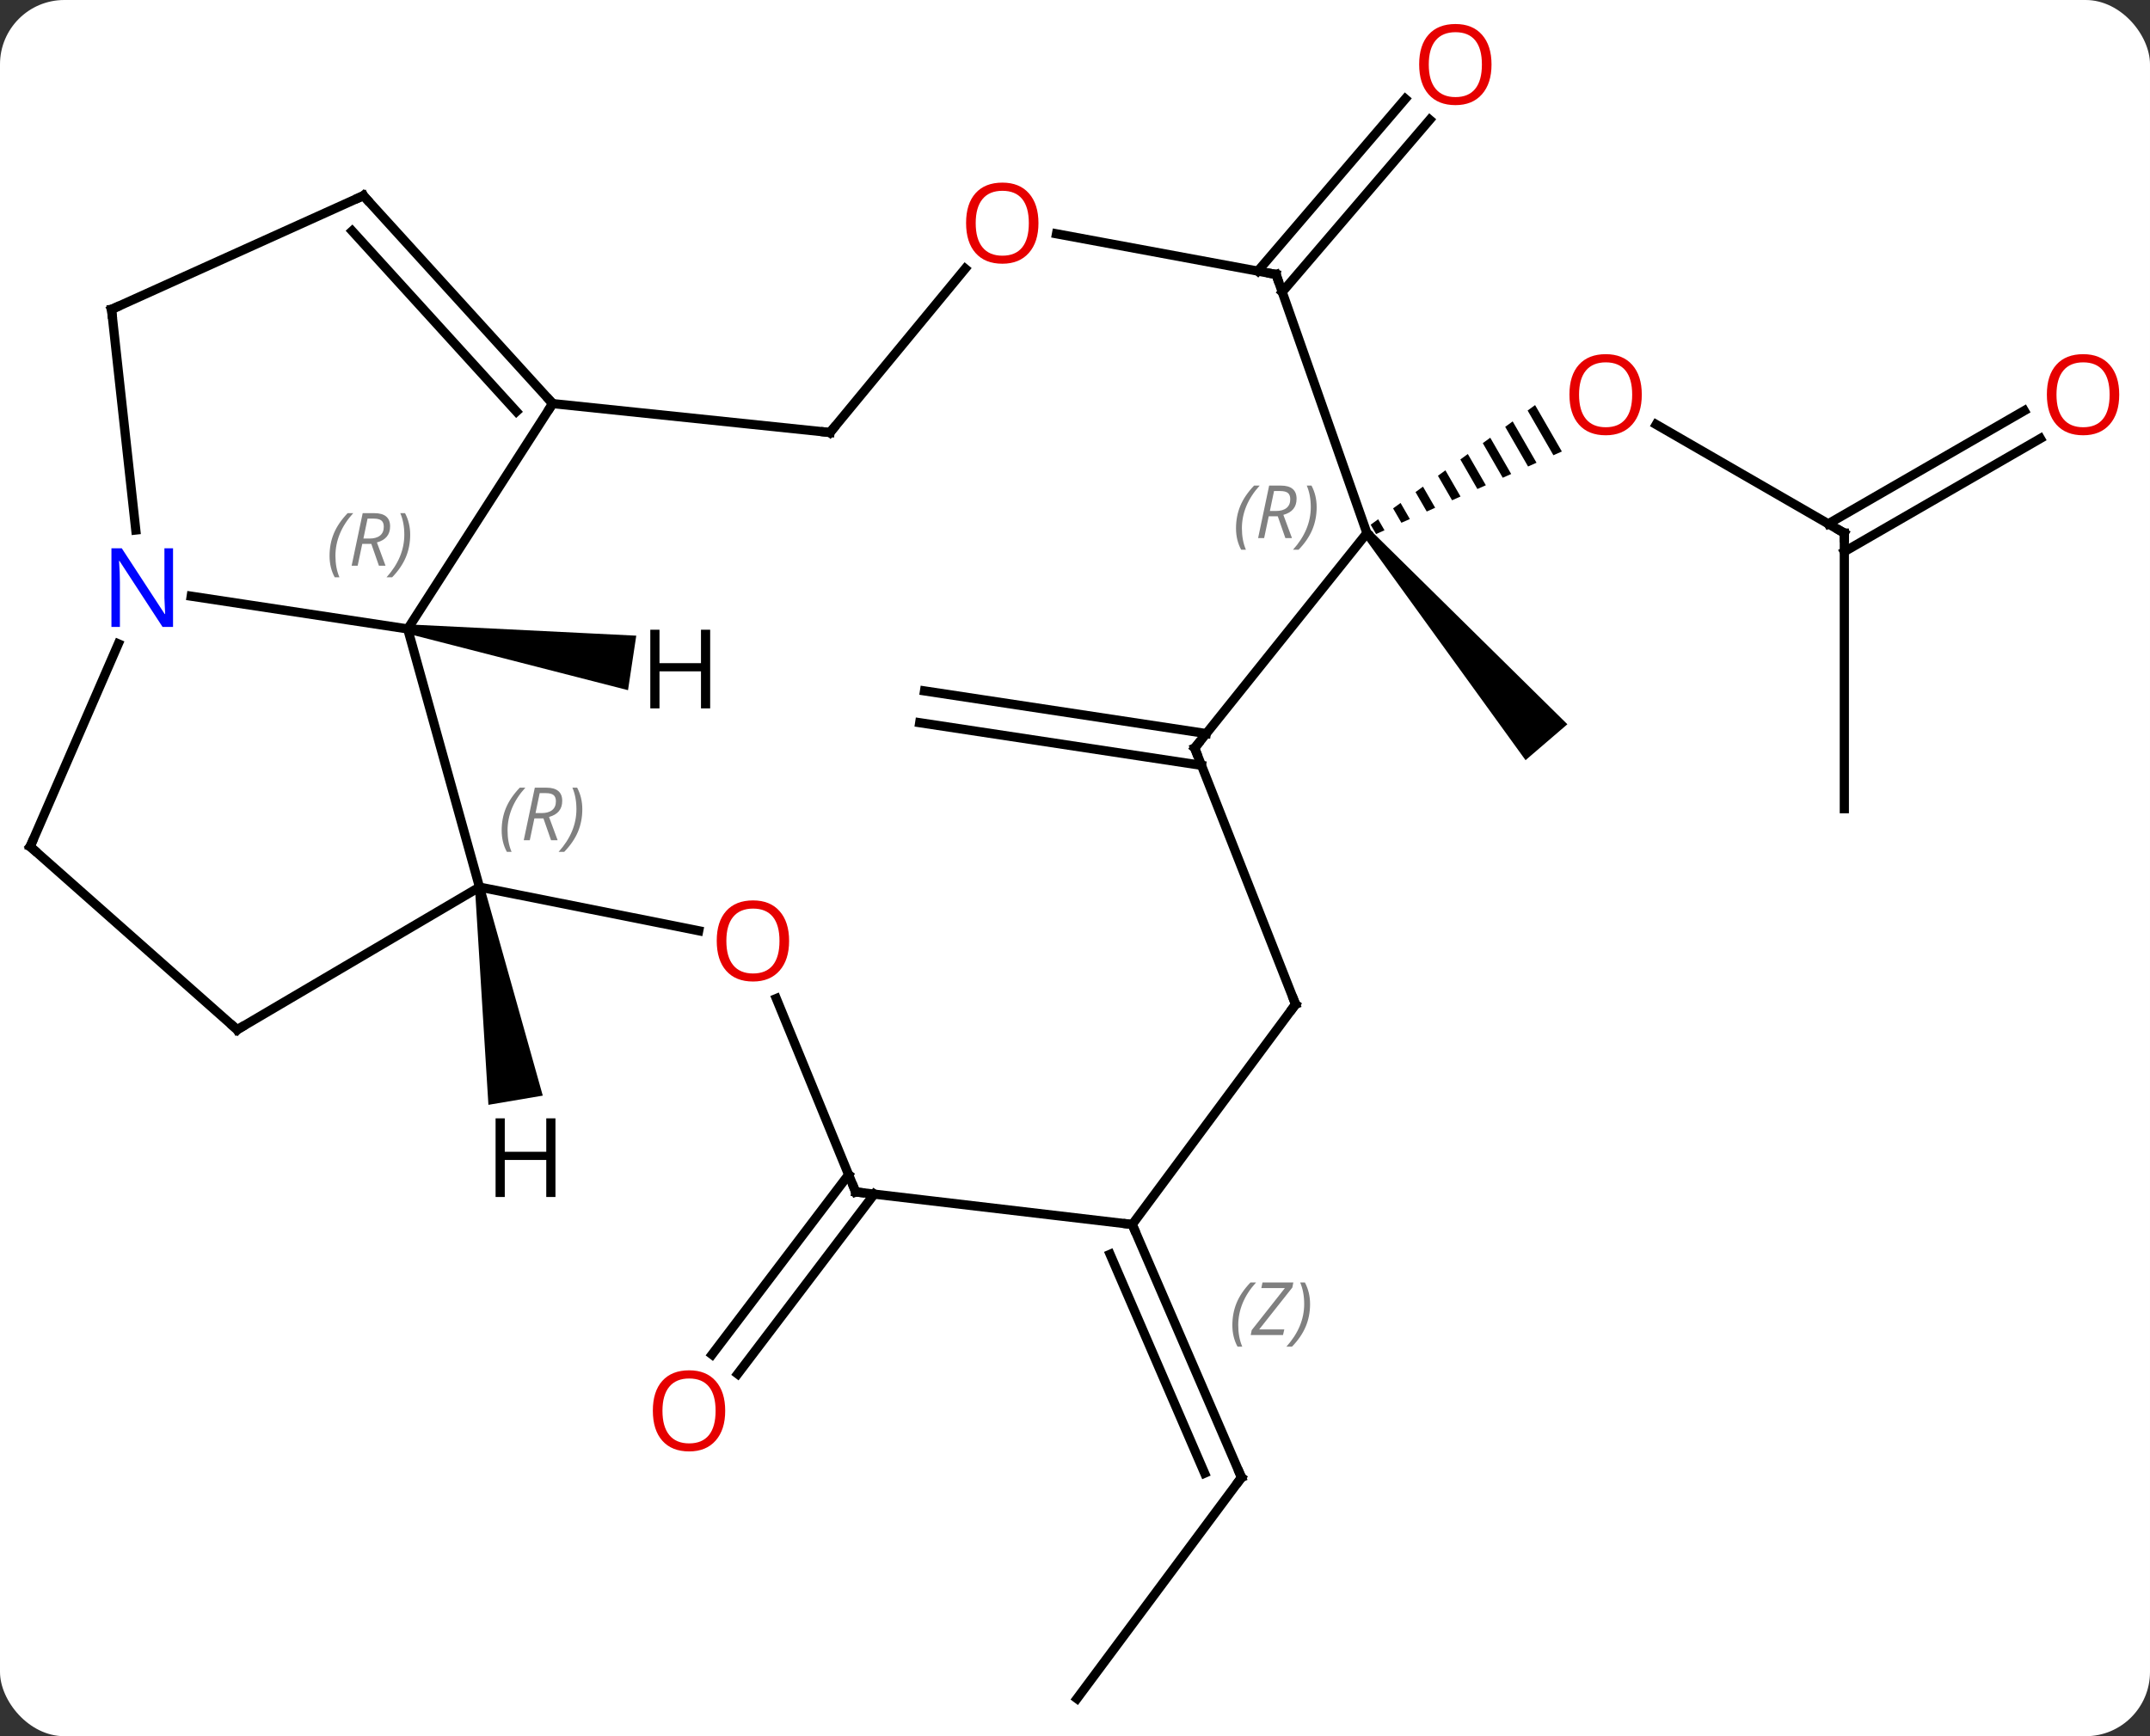 <svg width="234" viewBox="0 0 234 189" style="fill-opacity:1; color-rendering:auto; color-interpolation:auto; text-rendering:auto; stroke:black; stroke-linecap:square; stroke-miterlimit:10; shape-rendering:auto; stroke-opacity:1; fill:black; stroke-dasharray:none; font-weight:normal; stroke-width:1; font-family:'Open Sans'; font-style:normal; stroke-linejoin:miter; font-size:12; stroke-dashoffset:0; image-rendering:auto;" height="189" class="cas-substance-image" xmlns:xlink="http://www.w3.org/1999/xlink" xmlns="http://www.w3.org/2000/svg"><rect x="0" y="0" width="234" height="189" fill="#333333" stroke="none"/><svg class="cas-substance-single-component"><rect y="0" x="0" width="234" stroke="none" ry="7" rx="7" height="189" fill="white" class="cas-substance-group"/><svg y="0" x="0" width="234" viewBox="0 0 234 189" style="fill:black;" height="189" class="cas-substance-single-component-image"><svg><g><g transform="translate(115,96)" style="text-rendering:geometricPrecision; color-rendering:optimizeQuality; color-interpolation:linearRGB; stroke-linecap:butt; image-rendering:optimizeQuality;"><line y2="33.99" y1="53.566" x2="-19.853" x1="-34.712" style="fill:none;"/><line y2="31.874" y1="51.45" x2="-22.641" x1="-37.5" style="fill:none;"/><line y2="88.908" y1="64.836" x2="2.217" x1="20.121" style="fill:none;"/><line y2="37.296" y1="64.836" x2="8.229" x1="20.121" style="fill:none;"/><line y2="40.539" y1="64.368" x2="5.817" x1="16.107" style="fill:none;"/></g><g transform="translate(115,96)" style="stroke-linecap:butt; font-size:8.4px; fill:gray; text-rendering:geometricPrecision; image-rendering:optimizeQuality; color-rendering:optimizeQuality; font-family:'Open Sans'; font-style:italic; stroke:gray; color-interpolation:linearRGB;"><path style="stroke:none;" d="M19.127 48.266 Q19.127 46.938 19.595 45.813 Q20.064 44.688 21.095 43.609 L21.705 43.609 Q20.736 44.672 20.252 45.844 Q19.767 47.016 19.767 48.25 Q19.767 49.578 20.205 50.594 L19.689 50.594 Q19.127 49.563 19.127 48.266 ZM24.64 49.328 L21.124 49.328 L21.233 48.797 L24.843 44.219 L22.28 44.219 L22.405 43.609 L25.765 43.609 L25.655 44.156 L22.046 48.719 L24.78 48.719 L24.64 49.328 ZM27.585 45.953 Q27.585 47.281 27.108 48.414 Q26.632 49.547 25.616 50.594 L25.007 50.594 Q26.944 48.438 26.944 45.953 Q26.944 44.625 26.507 43.609 L27.022 43.609 Q27.585 44.672 27.585 45.953 Z"/><line y2="-66.489" y1="-85.238" x2="21.895" x1="37.949" style="fill:none; stroke:black;"/><line y2="-64.212" y1="-82.962" x2="24.553" x1="40.607" style="fill:none; stroke:black;"/><line y2="-37.968" y1="-49.789" x2="85.731" x1="65.256" style="fill:none; stroke:black;"/><path style="fill:black; stroke:none;" d="M52.075 -51.902 L51.262 -51.31 L54.069 -46.444 L54.069 -46.444 L54.988 -46.852 L54.988 -46.852 L52.075 -51.902 ZM49.635 -50.127 L48.822 -49.535 L51.311 -45.218 L51.311 -45.218 L52.23 -45.627 L52.23 -45.627 L49.635 -50.127 ZM47.195 -48.351 L46.382 -47.759 L48.554 -43.993 L48.554 -43.993 L49.473 -44.401 L49.473 -44.401 L47.195 -48.351 ZM44.755 -46.575 L43.941 -45.984 L43.941 -45.984 L45.796 -42.768 L45.796 -42.768 L46.715 -43.176 L46.715 -43.176 L44.755 -46.575 ZM42.315 -44.8 L41.501 -44.208 L41.501 -44.208 L43.039 -41.542 L43.039 -41.542 L43.958 -41.951 L43.958 -41.951 L42.315 -44.8 ZM39.874 -43.024 L39.061 -42.432 L39.061 -42.432 L40.281 -40.317 L40.281 -40.317 L41.2 -40.725 L39.874 -43.024 ZM37.434 -41.249 L36.621 -40.657 L36.621 -40.657 L37.524 -39.092 L37.524 -39.092 L38.443 -39.5 L37.434 -41.249 ZM34.994 -39.473 L34.181 -38.881 L34.766 -37.866 L34.766 -37.866 L35.685 -38.275 L35.685 -38.275 L34.994 -39.473 Z"/><line y2="-7.968" y1="-37.968" x2="85.731" x1="85.731" style="fill:none; stroke:black;"/><line y2="-48.264" y1="-35.947" x2="107.066" x1="85.731" style="fill:none; stroke:black;"/><line y2="-51.295" y1="-38.978" x2="105.316" x1="83.981" style="fill:none; stroke:black;"/><path style="fill:black; stroke:none;" d="M33.392 -37.642 L34.15 -38.294 L55.589 -17.158 L51.037 -13.25 Z"/><line y2="-12.686" y1="-17.329" x2="15.765" x1="-14.902" style="fill:none; stroke:black;"/><line y2="-16.146" y1="-20.789" x2="16.289" x1="-14.378" style="fill:none; stroke:black;"/><line y2="0.567" y1="-27.534" x2="-62.814" x1="-70.626" style="fill:none; stroke:black;"/><line y2="-31.101" y1="-27.534" x2="-94.19" x1="-70.626" style="fill:none; stroke:black;"/><line y2="-52.065" y1="-27.534" x2="-54.846" x1="-70.626" style="fill:none; stroke:black;"/><line y2="16.095" y1="0.567" x2="-89.187" x1="-62.814" style="fill:none; stroke:black;"/><line y2="5.32" y1="0.567" x2="-38.953" x1="-62.814" style="fill:none; stroke:black;"/><line y2="-3.843" y1="-25.917" x2="-111.714" x1="-102.122" style="fill:none; stroke:black;"/><line y2="-62.322" y1="-38.302" x2="-102.861" x1="-100.222" style="fill:none; stroke:black;"/><line y2="-74.703" y1="-52.065" x2="-75.444" x1="-54.846" style="fill:none; stroke:black;"/><line y2="-70.853" y1="-51.204" x2="-76.673" x1="-58.795" style="fill:none; stroke:black;"/><line y2="-48.918" y1="-52.065" x2="-24.666" x1="-54.846" style="fill:none; stroke:black;"/><line y2="-3.843" y1="16.095" x2="-111.714" x1="-89.187" style="fill:none; stroke:black;"/><line y2="33.753" y1="12.697" x2="-21.87" x1="-30.509" style="fill:none; stroke:black;"/><line y2="-74.703" y1="-62.322" x2="-75.444" x1="-102.861" style="fill:none; stroke:black;"/><line y2="-66.751" y1="-48.918" x2="-9.952" x1="-24.666" style="fill:none; stroke:black;"/><line y2="37.296" y1="33.753" x2="8.229" x1="-21.87" style="fill:none; stroke:black;"/><line y2="-66.12" y1="-70.549" x2="23.883" x1="-0.012" style="fill:none; stroke:black;"/><line y2="13.329" y1="37.296" x2="26.007" x1="8.229" style="fill:none; stroke:black;"/><line y2="-37.968" y1="-66.12" x2="33.771" x1="23.883" style="fill:none; stroke:black;"/><line y2="-14.568" y1="13.329" x2="15.024" x1="26.007" style="fill:none; stroke:black;"/><line y2="-14.568" y1="-37.968" x2="15.024" x1="33.771" style="fill:none; stroke:black;"/><path style="fill:black; stroke:none;" d="M-70.701 -27.04 L-70.551 -28.028 L-45.751 -26.802 L-46.649 -20.869 Z"/><path style="fill:black; stroke:none;" d="M-63.307 0.65 L-62.321 0.483 L-55.926 23.268 L-61.842 24.27 Z"/></g><g transform="translate(115,96)" style="fill:rgb(230,0,0); text-rendering:geometricPrecision; color-rendering:optimizeQuality; image-rendering:optimizeQuality; font-family:'Open Sans'; stroke:rgb(230,0,0); color-interpolation:linearRGB;"><path style="stroke:none;" d="M-36.071 57.578 Q-36.071 59.64 -37.11 60.82 Q-38.149 62 -39.992 62 Q-41.883 62 -42.914 60.836 Q-43.946 59.671 -43.946 57.562 Q-43.946 55.468 -42.914 54.32 Q-41.883 53.171 -39.992 53.171 Q-38.133 53.171 -37.102 54.343 Q-36.071 55.515 -36.071 57.578 ZM-42.899 57.578 Q-42.899 59.312 -42.156 60.218 Q-41.414 61.125 -39.992 61.125 Q-38.571 61.125 -37.844 60.226 Q-37.117 59.328 -37.117 57.578 Q-37.117 55.843 -37.844 54.953 Q-38.571 54.062 -39.992 54.062 Q-41.414 54.062 -42.156 54.961 Q-42.899 55.859 -42.899 57.578 Z"/></g><g transform="translate(115,96)" style="stroke-linecap:butt; text-rendering:geometricPrecision; color-rendering:optimizeQuality; image-rendering:optimizeQuality; font-family:'Open Sans'; color-interpolation:linearRGB; stroke-miterlimit:5;"><path style="fill:none;" d="M19.823 65.237 L20.121 64.836 L19.923 64.377"/><path style="fill:rgb(230,0,0); stroke:none;" d="M47.333 -88.978 Q47.333 -86.916 46.293 -85.736 Q45.254 -84.556 43.411 -84.556 Q41.52 -84.556 40.489 -85.721 Q39.458 -86.885 39.458 -88.994 Q39.458 -91.088 40.489 -92.236 Q41.52 -93.385 43.411 -93.385 Q45.27 -93.385 46.301 -92.213 Q47.333 -91.041 47.333 -88.978 ZM40.504 -88.978 Q40.504 -87.244 41.247 -86.338 Q41.989 -85.431 43.411 -85.431 Q44.833 -85.431 45.559 -86.33 Q46.286 -87.228 46.286 -88.978 Q46.286 -90.713 45.559 -91.603 Q44.833 -92.494 43.411 -92.494 Q41.989 -92.494 41.247 -91.596 Q40.504 -90.697 40.504 -88.978 Z"/><path style="fill:rgb(230,0,0); stroke:none;" d="M63.688 -53.038 Q63.688 -50.976 62.649 -49.796 Q61.61 -48.616 59.767 -48.616 Q57.876 -48.616 56.845 -49.781 Q55.813 -50.945 55.813 -53.054 Q55.813 -55.148 56.845 -56.296 Q57.876 -57.445 59.767 -57.445 Q61.626 -57.445 62.657 -56.273 Q63.688 -55.101 63.688 -53.038 ZM56.86 -53.038 Q56.86 -51.304 57.603 -50.398 Q58.345 -49.491 59.767 -49.491 Q61.188 -49.491 61.915 -50.39 Q62.642 -51.288 62.642 -53.038 Q62.642 -54.773 61.915 -55.663 Q61.188 -56.554 59.767 -56.554 Q58.345 -56.554 57.603 -55.656 Q56.86 -54.757 56.86 -53.038 Z"/><path style="fill:none;" d="M85.298 -38.218 L85.731 -37.968 L85.731 -37.468"/><path style="fill:rgb(230,0,0); stroke:none;" d="M115.651 -53.038 Q115.651 -50.976 114.612 -49.796 Q113.573 -48.616 111.73 -48.616 Q109.839 -48.616 108.808 -49.781 Q107.776 -50.945 107.776 -53.054 Q107.776 -55.148 108.808 -56.296 Q109.839 -57.445 111.73 -57.445 Q113.589 -57.445 114.62 -56.273 Q115.651 -55.101 115.651 -53.038 ZM108.823 -53.038 Q108.823 -51.304 109.566 -50.398 Q110.308 -49.491 111.73 -49.491 Q113.151 -49.491 113.878 -50.39 Q114.605 -51.288 114.605 -53.038 Q114.605 -54.773 113.878 -55.663 Q113.151 -56.554 111.73 -56.554 Q110.308 -56.554 109.566 -55.656 Q108.823 -54.757 108.823 -53.038 Z"/></g><g transform="translate(115,96)" style="stroke-linecap:butt; font-size:8.4px; fill:gray; text-rendering:geometricPrecision; image-rendering:optimizeQuality; color-rendering:optimizeQuality; font-family:'Open Sans'; font-style:italic; stroke:gray; color-interpolation:linearRGB; stroke-miterlimit:5;"><path style="stroke:none;" d="M-79.133 -35.483 Q-79.133 -36.811 -78.664 -37.936 Q-78.195 -39.061 -77.164 -40.139 L-76.555 -40.139 Q-77.524 -39.076 -78.008 -37.904 Q-78.492 -36.733 -78.492 -35.498 Q-78.492 -34.17 -78.055 -33.154 L-78.57 -33.154 Q-79.133 -34.186 -79.133 -35.483 ZM-75.573 -36.795 L-76.073 -34.42 L-76.729 -34.42 L-75.526 -40.139 L-74.276 -40.139 Q-72.542 -40.139 -72.542 -38.701 Q-72.542 -37.342 -73.979 -36.951 L-73.042 -34.42 L-73.76 -34.42 L-74.588 -36.795 L-75.573 -36.795 ZM-74.995 -39.545 Q-75.385 -37.623 -75.448 -37.373 L-74.792 -37.373 Q-74.042 -37.373 -73.635 -37.701 Q-73.229 -38.029 -73.229 -38.654 Q-73.229 -39.123 -73.487 -39.334 Q-73.745 -39.545 -74.338 -39.545 L-74.995 -39.545 ZM-70.356 -37.795 Q-70.356 -36.467 -70.832 -35.334 Q-71.309 -34.201 -72.324 -33.154 L-72.934 -33.154 Q-70.996 -35.311 -70.996 -37.795 Q-70.996 -39.123 -71.434 -40.139 L-70.918 -40.139 Q-70.356 -39.076 -70.356 -37.795 Z"/><path style="stroke:none;" d="M-60.4 -5.598 Q-60.4 -6.927 -59.931 -8.052 Q-59.462 -9.177 -58.431 -10.255 L-57.822 -10.255 Q-58.791 -9.192 -59.275 -8.02 Q-59.759 -6.848 -59.759 -5.614 Q-59.759 -4.286 -59.322 -3.27 L-59.837 -3.27 Q-60.4 -4.302 -60.4 -5.598 ZM-56.84 -6.911 L-57.34 -4.536 L-57.996 -4.536 L-56.793 -10.255 L-55.543 -10.255 Q-53.809 -10.255 -53.809 -8.817 Q-53.809 -7.458 -55.246 -7.067 L-54.309 -4.536 L-55.027 -4.536 L-55.855 -6.911 L-56.84 -6.911 ZM-56.262 -9.661 Q-56.652 -7.739 -56.715 -7.489 L-56.059 -7.489 Q-55.309 -7.489 -54.902 -7.817 Q-54.496 -8.145 -54.496 -8.77 Q-54.496 -9.239 -54.754 -9.45 Q-55.012 -9.661 -55.605 -9.661 L-56.262 -9.661 ZM-51.623 -7.911 Q-51.623 -6.583 -52.099 -5.45 Q-52.576 -4.317 -53.591 -3.27 L-54.201 -3.27 Q-52.263 -5.427 -52.263 -7.911 Q-52.263 -9.239 -52.701 -10.255 L-52.185 -10.255 Q-51.623 -9.192 -51.623 -7.911 Z"/></g><g transform="translate(115,96)" style="stroke-linecap:butt; fill:rgb(0,5,255); text-rendering:geometricPrecision; color-rendering:optimizeQuality; image-rendering:optimizeQuality; font-family:'Open Sans'; stroke:rgb(0,5,255); color-interpolation:linearRGB; stroke-miterlimit:5;"><path style="stroke:none;" d="M-96.167 -27.752 L-97.308 -27.752 L-101.996 -34.939 L-102.042 -34.939 Q-101.949 -33.674 -101.949 -32.627 L-101.949 -27.752 L-102.871 -27.752 L-102.871 -36.314 L-101.746 -36.314 L-97.074 -29.158 L-97.027 -29.158 Q-97.027 -29.314 -97.074 -30.174 Q-97.121 -31.033 -97.105 -31.408 L-97.105 -36.314 L-96.167 -36.314 L-96.167 -27.752 Z"/><path style="fill:none; stroke:black;" d="M-55.182 -52.435 L-54.846 -52.065 L-55.117 -51.645"/><path style="fill:none; stroke:black;" d="M-88.756 15.841 L-89.187 16.095 L-89.561 15.764"/><path style="fill:rgb(230,0,0); stroke:none;" d="M-29.116 6.425 Q-29.116 8.487 -30.156 9.667 Q-31.195 10.847 -33.038 10.847 Q-34.929 10.847 -35.96 9.682 Q-36.992 8.518 -36.992 6.409 Q-36.992 4.315 -35.96 3.167 Q-34.929 2.018 -33.038 2.018 Q-31.179 2.018 -30.148 3.19 Q-29.116 4.362 -29.116 6.425 ZM-35.945 6.425 Q-35.945 8.159 -35.202 9.065 Q-34.46 9.972 -33.038 9.972 Q-31.616 9.972 -30.89 9.073 Q-30.163 8.175 -30.163 6.425 Q-30.163 4.69 -30.89 3.8 Q-31.616 2.909 -33.038 2.909 Q-34.46 2.909 -35.202 3.808 Q-35.945 4.706 -35.945 6.425 Z"/><path style="fill:none; stroke:black;" d="M-111.515 -4.302 L-111.714 -3.843 L-111.34 -3.512"/><path style="fill:none; stroke:black;" d="M-102.806 -61.825 L-102.861 -62.322 L-102.405 -62.528"/><path style="fill:none; stroke:black;" d="M-75.108 -74.333 L-75.444 -74.703 L-75.9 -74.497"/><path style="fill:none; stroke:black;" d="M-25.163 -48.97 L-24.666 -48.918 L-24.348 -49.304"/><path style="fill:none; stroke:black;" d="M-22.06 33.29 L-21.87 33.753 L-21.373 33.812"/><path style="fill:rgb(230,0,0); stroke:none;" d="M-1.978 -71.713 Q-1.978 -69.651 -3.018 -68.471 Q-4.057 -67.291 -5.9 -67.291 Q-7.791 -67.291 -8.822 -68.456 Q-9.854 -69.62 -9.854 -71.729 Q-9.854 -73.823 -8.822 -74.971 Q-7.791 -76.12 -5.9 -76.12 Q-4.041 -76.12 -3.01 -74.948 Q-1.978 -73.776 -1.978 -71.713 ZM-8.807 -71.713 Q-8.807 -69.979 -8.064 -69.073 Q-7.322 -68.166 -5.9 -68.166 Q-4.479 -68.166 -3.752 -69.065 Q-3.025 -69.963 -3.025 -71.713 Q-3.025 -73.448 -3.752 -74.338 Q-4.479 -75.229 -5.9 -75.229 Q-7.322 -75.229 -8.064 -74.331 Q-8.807 -73.432 -8.807 -71.713 Z"/><path style="fill:none; stroke:black;" d="M8.427 37.755 L8.229 37.296 L7.732 37.237"/><path style="fill:none; stroke:black;" d="M23.391 -66.211 L23.883 -66.12 L24.049 -65.648"/><path style="fill:none; stroke:black;" d="M25.709 13.731 L26.007 13.329 L25.824 12.864"/></g><g transform="translate(115,96)" style="stroke-linecap:butt; font-size:8.4px; fill:gray; text-rendering:geometricPrecision; image-rendering:optimizeQuality; color-rendering:optimizeQuality; font-family:'Open Sans'; font-style:italic; stroke:gray; color-interpolation:linearRGB; stroke-miterlimit:5;"><path style="stroke:none;" d="M19.524 -38.484 Q19.524 -39.812 19.993 -40.937 Q20.462 -42.062 21.493 -43.141 L22.103 -43.141 Q21.134 -42.078 20.649 -40.906 Q20.165 -39.734 20.165 -38.5 Q20.165 -37.172 20.603 -36.156 L20.087 -36.156 Q19.524 -37.187 19.524 -38.484 ZM23.085 -39.797 L22.585 -37.422 L21.928 -37.422 L23.131 -43.141 L24.381 -43.141 Q26.116 -43.141 26.116 -41.703 Q26.116 -40.344 24.678 -39.953 L25.616 -37.422 L24.897 -37.422 L24.069 -39.797 L23.085 -39.797 ZM23.663 -42.547 Q23.272 -40.625 23.21 -40.375 L23.866 -40.375 Q24.616 -40.375 25.022 -40.703 Q25.428 -41.031 25.428 -41.656 Q25.428 -42.125 25.171 -42.336 Q24.913 -42.547 24.319 -42.547 L23.663 -42.547 ZM28.302 -40.797 Q28.302 -39.469 27.825 -38.336 Q27.349 -37.203 26.333 -36.156 L25.724 -36.156 Q27.661 -38.312 27.661 -40.797 Q27.661 -42.125 27.224 -43.141 L27.739 -43.141 Q28.302 -42.078 28.302 -40.797 Z"/><path style="fill:none; stroke:black;" d="M15.207 -14.103 L15.024 -14.568 L15.337 -14.958"/></g><g transform="translate(115,96)" style="stroke-linecap:butt; text-rendering:geometricPrecision; color-rendering:optimizeQuality; image-rendering:optimizeQuality; font-family:'Open Sans'; color-interpolation:linearRGB; stroke-miterlimit:5;"><path style="stroke:none;" d="M-37.707 -18.887 L-38.707 -18.887 L-38.707 -22.918 L-43.223 -22.918 L-43.223 -18.887 L-44.223 -18.887 L-44.223 -27.449 L-43.223 -27.449 L-43.223 -23.809 L-38.707 -23.809 L-38.707 -27.449 L-37.707 -27.449 L-37.707 -18.887 Z"/><path style="stroke:none;" d="M-54.546 34.303 L-55.546 34.303 L-55.546 30.272 L-60.062 30.272 L-60.062 34.303 L-61.062 34.303 L-61.062 25.741 L-60.062 25.741 L-60.062 29.381 L-55.546 29.381 L-55.546 25.741 L-54.546 25.741 L-54.546 34.303 Z"/></g></g></svg></svg></svg></svg>